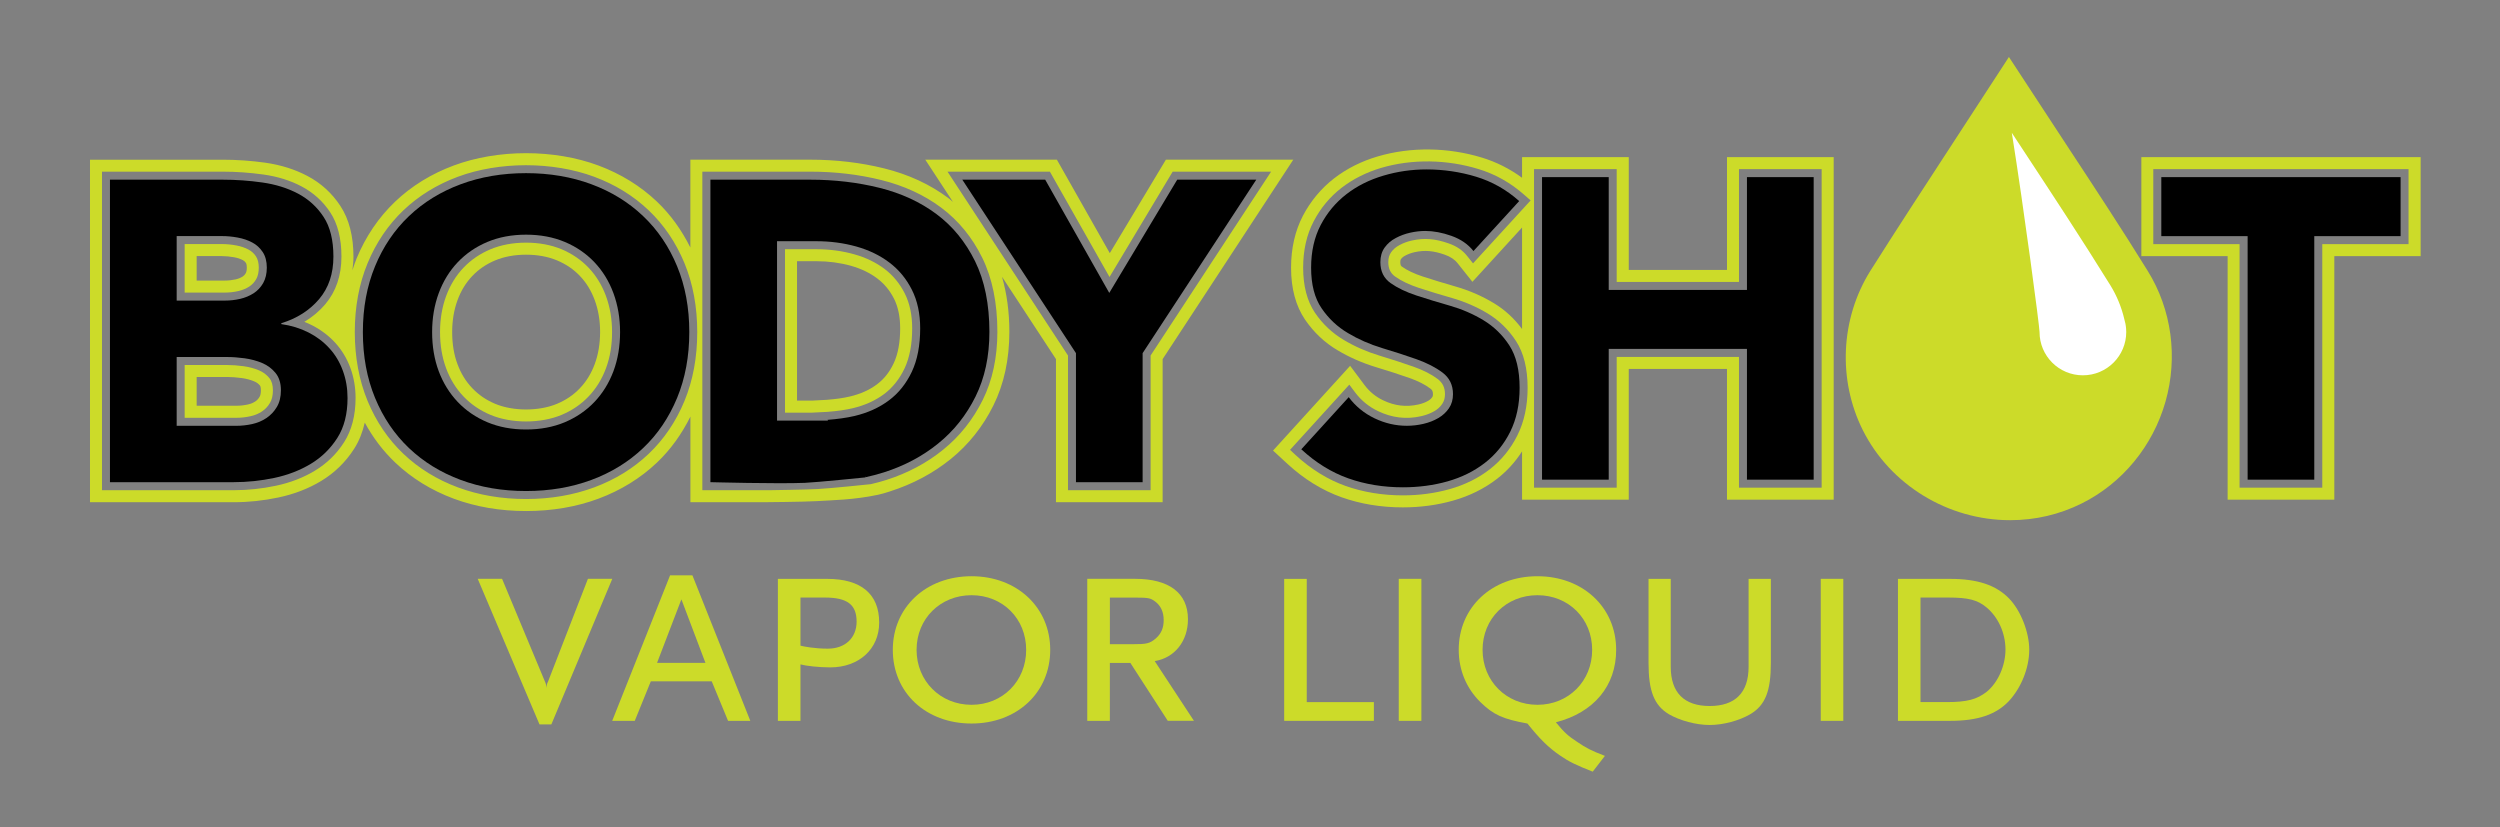 <?xml version="1.0" encoding="utf-8"?>
<!-- Generator: Adobe Illustrator 16.0.0, SVG Export Plug-In . SVG Version: 6.00 Build 0)  -->
<!DOCTYPE svg PUBLIC "-//W3C//DTD SVG 1.1//EN" "http://www.w3.org/Graphics/SVG/1.1/DTD/svg11.dtd">
<svg version="1.1" xmlns="http://www.w3.org/2000/svg" xmlns:xlink="http://www.w3.org/1999/xlink" x="0px" y="0px"
	 width="88.667px" height="29.333px" viewBox="0 0 88.667 29.333" enable-background="new 0 0 88.667 29.333" xml:space="preserve">
<rect x="0" y="0" width="88.667" height="29.333" fill="#808080" stroke="none"/>
<g id="subtext">
	<g>
		<path fill="#CCDB29" d="M19.555,25.692h-0.421l-2.191-5.163h0.864l1.517,3.636c0.032,0.063,0.053,0.137,0.053,0.232
			c0.01-0.095,0.021-0.147,0.064-0.232l1.411-3.636h0.864L19.555,25.692z"/>
		<path fill="#CCDB29" d="M25.822,25.566l-0.579-1.401h-2.161l-0.569,1.401h-0.8l2.053-5.162h0.791l2.054,5.162H25.822z
			 M24.167,21.257l-0.864,2.254h1.717L24.167,21.257z"/>
		<path fill="#CCDB29" d="M29.445,23.67c-0.401,0-0.875-0.054-1.055-0.106v2.002h-0.801v-5.035h1.749
			c1.201,0,1.844,0.537,1.844,1.548C31.183,23.017,30.466,23.67,29.445,23.67 M29.254,21.193H28.39V22.9
			c0.127,0.032,0.506,0.106,0.97,0.106c0.611,0,1.021-0.379,1.021-0.958C30.382,21.447,30.055,21.193,29.254,21.193"/>
		<path fill="#CCDB29" d="M34.457,25.661c-1.623,0-2.792-1.096-2.792-2.613c0-1.505,1.17-2.611,2.792-2.611
			c1.612,0,2.791,1.106,2.791,2.611C37.248,24.565,36.069,25.661,34.457,25.661 M34.457,21.11c-1.106,0-1.949,0.832-1.949,1.938
			c0,1.106,0.843,1.949,1.949,1.949s1.938-0.843,1.938-1.949C36.395,21.942,35.563,21.11,34.457,21.11"/>
		<path fill="#CCDB29" d="M41.418,25.566l-1.328-2.055h-0.727v2.055h-0.801v-5.037h1.696c1.211,0,1.875,0.506,1.875,1.434
			c0,0.779-0.473,1.369-1.179,1.484l1.391,2.118H41.418z M40.966,21.331c-0.169-0.126-0.232-0.137-0.811-0.137h-0.791v1.654h0.791
			c0.517,0,0.622-0.021,0.843-0.21c0.189-0.169,0.274-0.369,0.274-0.643C41.272,21.699,41.166,21.478,40.966,21.331"/>
		<polygon fill="#CCDB29" points="45.546,25.566 45.546,20.531 46.346,20.531 46.346,24.902 48.727,24.902 48.727,25.566 		"/>
		<rect x="49.609" y="20.529" fill="#CCDB29" width="0.803" height="5.037"/>
		<path fill="#CCDB29" d="M55.182,25.618c0.295,0.359,0.432,0.484,0.759,0.696c0.307,0.21,0.484,0.305,0.98,0.495l-0.432,0.559
			c-0.59-0.232-0.834-0.348-1.17-0.58c-0.412-0.284-0.706-0.579-1.147-1.127c-0.864-0.158-1.202-0.305-1.666-0.759
			c-0.496-0.484-0.77-1.138-0.77-1.854c0-1.505,1.17-2.611,2.792-2.611c1.613,0,2.792,1.106,2.792,2.611
			C57.321,24.323,56.531,25.271,55.182,25.618 M54.529,21.11c-1.105,0-1.947,0.832-1.947,1.938c0,1.106,0.842,1.949,1.947,1.949
			s1.94-0.843,1.94-1.949C56.469,21.942,55.634,21.11,54.529,21.11"/>
		<path fill="#CCDB29" d="M62.07,25.334c-0.38,0.222-0.948,0.379-1.434,0.379c-0.484,0-1.053-0.157-1.441-0.379
			c-0.527-0.315-0.727-0.822-0.727-1.823v-2.98h0.788v3.118c0,0.917,0.476,1.391,1.38,1.391c0.907,0,1.381-0.474,1.381-1.391v-3.118
			h0.79v2.98C62.807,24.512,62.609,25.019,62.07,25.334"/>
		<rect x="64.576" y="20.529" fill="#CCDB29" width="0.8" height="5.037"/>
		<path fill="#CCDB29" d="M71.244,24.87c-0.454,0.475-1.097,0.696-2.077,0.696h-1.853v-5.035h1.853c0.972,0,1.623,0.22,2.087,0.694
			c0.411,0.422,0.717,1.191,0.717,1.822C71.97,23.691,71.685,24.397,71.244,24.87 M70.454,21.542
			c-0.315-0.264-0.643-0.349-1.349-0.349h-0.991v3.708h0.928c0.727,0,1.073-0.095,1.423-0.368c0.4-0.328,0.663-0.928,0.663-1.497
			C71.127,22.458,70.874,21.889,70.454,21.542"/>
	</g>
</g>
<g id="stroke">
	<g>
		<path fill="#CCDB29" d="M31.136,17.549c0.145-0.031,0.287-0.074,0.426-0.12c0.809-0.258,1.534-0.645,2.156-1.147
			c0.633-0.512,1.143-1.152,1.515-1.903c0.376-0.758,0.566-1.636,0.566-2.611c0-0.715-0.092-1.363-0.261-1.952l1.914,2.92v5.075
			h3.783v-5.075l4.634-7.073h-4.518l-1.99,3.315l-1.877-3.315h-4.667l0.982,1.499c-0.055-0.046-0.106-0.096-0.165-0.138
			c-0.647-0.484-1.413-0.839-2.276-1.052c-0.826-0.205-1.707-0.309-2.617-0.309h-4.256v3.116c-0.309-0.619-0.702-1.169-1.186-1.629
			c-0.582-0.553-1.28-0.984-2.076-1.281c-1.567-0.582-3.564-0.582-5.131,0.001c-0.796,0.296-1.495,0.727-2.076,1.28
			c-0.586,0.558-1.047,1.239-1.371,2.023c-0.056,0.135-0.1,0.275-0.146,0.416c0.021-0.159,0.037-0.32,0.037-0.489
			c0-0.723-0.155-1.329-0.465-1.798c-0.298-0.454-0.692-0.812-1.171-1.063c-0.443-0.234-0.947-0.392-1.498-0.47
			c-0.5-0.069-1.003-0.105-1.5-0.105h-4.71v12.148h5.105c0.522,0,1.053-0.057,1.578-0.168c0.556-0.117,1.067-0.314,1.517-0.586
			c0.477-0.289,0.87-0.673,1.17-1.143c0.175-0.273,0.297-0.585,0.376-0.926c0.29,0.534,0.651,1.009,1.08,1.417
			c0.583,0.554,1.281,0.985,2.076,1.281c0.783,0.29,1.646,0.438,2.565,0.438c0.919,0,1.782-0.147,2.566-0.438
			c0.795-0.296,1.493-0.727,2.076-1.281c0.483-0.459,0.877-1.009,1.186-1.63v3.036h2.6c0,0,1.424-0.011,1.888-0.039
			C29.522,17.739,30.276,17.731,31.136,17.549z M27.367,17.385H24.91V6.088h3.831c0.876,0,1.722,0.1,2.515,0.297
			c0.807,0.2,1.521,0.529,2.125,0.979c0.609,0.455,1.099,1.052,1.456,1.777c0.356,0.723,0.537,1.607,0.537,2.626
			c0,0.908-0.175,1.724-0.521,2.421s-0.818,1.29-1.403,1.762c-0.58,0.471-1.259,0.831-2.015,1.073
			c-0.182,0.059-0.365,0.105-0.55,0.149c0,0-1.409,0.148-1.884,0.173C28.592,17.367,27.367,17.385,27.367,17.385z M12.202,15.687
			c-0.264,0.414-0.611,0.751-1.032,1.006c-0.409,0.248-0.875,0.427-1.385,0.535c-0.496,0.105-0.998,0.158-1.49,0.158H3.617V6.088
			h4.284c0.477,0,0.962,0.035,1.441,0.102c0.501,0.069,0.958,0.212,1.358,0.424c0.415,0.218,0.756,0.529,1.015,0.921
			c0.262,0.4,0.395,0.926,0.395,1.565c0,0.673-0.194,1.242-0.575,1.692c-0.209,0.246-0.458,0.454-0.741,0.623
			c0.095,0.037,0.186,0.078,0.274,0.122c0.318,0.163,0.596,0.372,0.824,0.623c0.231,0.253,0.412,0.553,0.535,0.889
			c0.122,0.333,0.184,0.692,0.184,1.068C12.611,14.733,12.473,15.263,12.202,15.687 M24.277,14.219
			c-0.302,0.732-0.73,1.364-1.272,1.878c-0.54,0.514-1.19,0.914-1.931,1.189c-0.736,0.273-1.549,0.413-2.417,0.413
			s-1.682-0.14-2.417-0.413c-0.741-0.275-1.391-0.675-1.931-1.189c-0.543-0.515-0.97-1.147-1.272-1.877
			c-0.3-0.729-0.454-1.551-0.454-2.443c0-0.891,0.153-1.713,0.454-2.441c0.302-0.73,0.729-1.362,1.272-1.878
			c0.539-0.513,1.189-0.914,1.93-1.189c1.47-0.546,3.361-0.546,4.835,0c0.742,0.275,1.392,0.676,1.931,1.189
			c0.542,0.515,0.97,1.147,1.272,1.878c0.3,0.729,0.452,1.55,0.452,2.441S24.578,13.49,24.277,14.219 M40.808,12.609v4.776h-2.93
			v-4.776l-4.273-6.521h3.631l2.115,3.736l2.24-3.736h3.491L40.808,12.609z"/>
		<path fill="#CCDB29" d="M8.452,10.323c0.144-0.033,0.274-0.086,0.387-0.159c0.103-0.066,0.184-0.153,0.248-0.265
			c0.061-0.107,0.091-0.245,0.091-0.405c0-0.165-0.033-0.298-0.098-0.399C9.011,8.99,8.923,8.909,8.813,8.851
			C8.689,8.785,8.543,8.735,8.38,8.705C8.207,8.672,8.035,8.656,7.872,8.656H6.549v1.721h1.429
			C8.138,10.377,8.298,10.359,8.452,10.323 M6.975,9.083h0.896c0.137,0,0.282,0.014,0.431,0.041c0.12,0.022,0.225,0.056,0.31,0.102
			C8.659,9.25,8.696,9.284,8.723,9.327c0.015,0.021,0.03,0.078,0.03,0.167c0,0.085-0.013,0.154-0.037,0.195
			C8.688,9.741,8.653,9.778,8.609,9.806C8.538,9.853,8.453,9.887,8.357,9.909C8.234,9.936,8.106,9.951,7.978,9.951H6.975V9.083z"/>
		<path fill="#CCDB29" d="M32.083,13.063c0.178-0.379,0.269-0.855,0.269-1.417c0-0.478-0.089-0.896-0.265-1.243
			c-0.177-0.348-0.417-0.639-0.713-0.864c-0.304-0.229-0.667-0.406-1.081-0.521c-0.423-0.119-0.874-0.179-1.34-0.179h-1.111v5.797
			h0.944c0.028,0,0.054-0.002,0.08-0.004l0.482-0.025c0.36-0.028,0.645-0.07,0.896-0.129c0.429-0.102,0.804-0.271,1.116-0.504
			C31.663,13.744,31.906,13.438,32.083,13.063 M31.104,13.631c-0.264,0.199-0.586,0.343-0.959,0.431
			c-0.229,0.055-0.493,0.093-0.832,0.119L28.955,14.2c-0.042,0.001-0.081,0.004-0.169,0.009h-0.518V9.264h0.685
			c0.428,0,0.841,0.055,1.225,0.162c0.362,0.102,0.677,0.254,0.938,0.452c0.249,0.188,0.442,0.422,0.592,0.716
			c0.145,0.288,0.218,0.642,0.218,1.051c0,0.498-0.077,0.914-0.228,1.236C31.549,13.198,31.355,13.442,31.104,13.631"/>
		<path fill="#CCDB29" d="M20.876,9.496c-0.264-0.279-0.586-0.498-0.957-0.655c-0.372-0.155-0.797-0.235-1.262-0.235
			c-0.464,0-0.889,0.08-1.261,0.235c-0.372,0.157-0.694,0.377-0.958,0.655c-0.265,0.278-0.471,0.615-0.614,1.001
			c-0.144,0.391-0.217,0.821-0.217,1.281c0,0.47,0.073,0.902,0.217,1.287c0.142,0.383,0.349,0.717,0.614,0.995
			c0.264,0.279,0.586,0.498,0.958,0.654c0.745,0.312,1.779,0.312,2.523,0c0.371-0.155,0.692-0.375,0.957-0.654
			c0.265-0.278,0.472-0.612,0.615-0.995c0.144-0.384,0.217-0.817,0.217-1.287c0-0.459-0.073-0.89-0.217-1.281
			C21.348,10.111,21.141,9.774,20.876,9.496 M21.092,12.916c-0.124,0.333-0.294,0.611-0.524,0.852
			c-0.226,0.239-0.492,0.419-0.813,0.554c-0.639,0.268-1.554,0.268-2.193,0c-0.321-0.135-0.586-0.317-0.813-0.556
			c-0.229-0.239-0.399-0.518-0.523-0.85c-0.127-0.337-0.189-0.72-0.189-1.138c0-0.409,0.064-0.79,0.19-1.133
			c0.124-0.336,0.295-0.615,0.523-0.856c0.226-0.237,0.491-0.419,0.812-0.554c0.32-0.133,0.689-0.202,1.097-0.202
			c0.409,0,0.778,0.069,1.097,0.202c0.321,0.135,0.587,0.315,0.815,0.556c0.227,0.239,0.398,0.519,0.522,0.854
			c0.127,0.343,0.191,0.726,0.191,1.133C21.282,12.196,21.218,12.579,21.092,12.916"/>
		<path fill="#CCDB29" d="M9.186,13.135c-0.169-0.071-0.354-0.12-0.549-0.147c-0.208-0.029-0.403-0.042-0.583-0.042H6.549v1.872
			h1.837c0.161,0,0.328-0.018,0.494-0.055c0.151-0.031,0.289-0.089,0.41-0.17c0.117-0.078,0.21-0.176,0.285-0.303
			c0.07-0.117,0.104-0.266,0.104-0.446c0-0.187-0.041-0.33-0.126-0.435C9.454,13.287,9.334,13.198,9.186,13.135 M9.208,14.072
			c-0.041,0.07-0.091,0.125-0.154,0.166c-0.078,0.051-0.164,0.088-0.264,0.108c-0.137,0.03-0.272,0.044-0.403,0.044H6.975v-1.02
			h1.079c0.16,0,0.337,0.014,0.525,0.039c0.159,0.022,0.307,0.062,0.44,0.118c0.084,0.036,0.149,0.083,0.202,0.148
			c0.015,0.019,0.032,0.073,0.032,0.168C9.253,13.943,9.237,14.023,9.208,14.072"/>
		<path fill="#CCDB29" d="M75.947,5.573v3.511h3.06v8.637h3.784V9.084h3.062V5.573H75.947z M85.424,8.658h-3.06v8.637h-2.934V8.658
			h-3.06v-2.66h9.053V8.658z"/>
		<path fill="#CCDB29" d="M61.251,9.573h-3.484v-4h-3.784v0.732c-0.437-0.319-0.914-0.561-1.429-0.717
			c-1.181-0.359-2.499-0.392-3.694-0.039c-0.576,0.17-1.097,0.432-1.545,0.778c-0.457,0.355-0.829,0.801-1.104,1.324
			c-0.279,0.535-0.421,1.156-0.421,1.844c0,0.737,0.167,1.356,0.494,1.838c0.306,0.449,0.694,0.817,1.156,1.09
			c0.42,0.251,0.882,0.453,1.368,0.6c0.425,0.128,0.82,0.256,1.184,0.384c0.305,0.107,0.551,0.233,0.738,0.374
			c0.062,0.047,0.092,0.088,0.092,0.2c0,0.07-0.017,0.093-0.023,0.102c-0.036,0.052-0.084,0.096-0.146,0.132
			c-0.097,0.056-0.206,0.098-0.334,0.128c-0.452,0.103-0.859,0.049-1.264-0.146c-0.265-0.127-0.479-0.303-0.656-0.536l-0.514-0.687
			l-2.734,3.006l0.518,0.478c0.585,0.537,1.228,0.934,1.91,1.177c0.67,0.239,1.403,0.36,2.178,0.36c0.619,0,1.219-0.081,1.778-0.24
			c0.585-0.165,1.11-0.425,1.559-0.772c0.35-0.271,0.648-0.598,0.889-0.975v1.714h3.784v-4.638h3.484v4.638h3.784V5.573h-3.784
			V9.573z M52.244,9.341l-0.208-0.26c-0.16-0.203-0.372-0.349-0.653-0.447c-0.469-0.166-0.861-0.203-1.305-0.104
			c-0.158,0.034-0.307,0.089-0.443,0.163c-0.123,0.065-0.222,0.148-0.297,0.255c-0.066,0.094-0.099,0.208-0.099,0.35
			c0,0.231,0.078,0.394,0.245,0.512c0.217,0.154,0.5,0.289,0.841,0.401c0.365,0.12,0.758,0.24,1.179,0.36
			c0.445,0.128,0.868,0.312,1.257,0.545c0.404,0.245,0.745,0.576,1.01,0.984c0.272,0.419,0.409,0.976,0.409,1.654
			c0,0.637-0.121,1.205-0.363,1.688c-0.24,0.481-0.571,0.886-0.982,1.204c-0.404,0.314-0.882,0.549-1.415,0.7
			c-0.522,0.147-1.08,0.223-1.661,0.223c-0.727,0-1.409-0.113-2.035-0.334c-0.629-0.224-1.223-0.591-1.765-1.089l-0.205-0.192
			l2.102-2.312l0.206,0.275c0.215,0.286,0.486,0.509,0.813,0.664c0.486,0.234,1.001,0.303,1.54,0.177
			c0.169-0.039,0.319-0.097,0.452-0.173c0.121-0.07,0.215-0.156,0.286-0.263c0.063-0.094,0.096-0.206,0.096-0.341
			c0-0.234-0.082-0.405-0.258-0.539c-0.225-0.168-0.51-0.314-0.855-0.436c-0.37-0.13-0.771-0.26-1.201-0.391
			c-0.453-0.137-0.883-0.324-1.275-0.558c-0.407-0.242-0.752-0.566-1.021-0.963c-0.278-0.412-0.42-0.95-0.42-1.6
			c0-0.619,0.125-1.173,0.374-1.647c0.245-0.469,0.576-0.866,0.985-1.184c0.406-0.313,0.88-0.551,1.405-0.708
			c1.115-0.329,2.347-0.297,3.45,0.039c0.605,0.183,1.154,0.494,1.636,0.923l0.218,0.191L52.244,9.341z M53.983,8.069v3.6
			c-0.276-0.372-0.61-0.682-1.001-0.917c-0.421-0.255-0.88-0.453-1.362-0.591c-0.416-0.119-0.802-0.238-1.163-0.355
			c-0.299-0.099-0.544-0.215-0.727-0.344c-0.036-0.025-0.066-0.046-0.066-0.165c0-0.027,0.003-0.078,0.021-0.103
			c0.037-0.052,0.085-0.092,0.151-0.127c0.103-0.055,0.215-0.096,0.334-0.123c0.37-0.081,0.678-0.049,1.071,0.089
			c0.203,0.071,0.354,0.172,0.462,0.311l0.519,0.652L53.983,8.069z M61.676,5.998h2.932v11.297h-2.932v-4.636h-4.337v4.636h-2.932
			V5.998h2.932v4.001h4.337V5.998z"/>
		<path fill="#CCDB29" d="M76.177,9.615c-0.909-1.471-1.874-2.938-2.806-4.356L71.25,2.021l-2.059,3.163
			c-0.943,1.446-1.92,2.942-2.861,4.431c-1.053,1.692-1.153,3.853-0.265,5.635c0.971,1.944,3.023,3.199,5.229,3.199
			c0.894,0,1.75-0.201,2.541-0.595c1.437-0.716,2.52-2.033,2.968-3.608C77.251,12.669,77.023,10.982,76.177,9.615"/>
	</g>
</g>
<g id="inner_color">
	<g>
		<path d="M34.583,9.267c-0.339-0.687-0.795-1.246-1.372-1.675c-0.575-0.429-1.25-0.739-2.022-0.931
			c-0.773-0.192-1.589-0.288-2.447-0.288h-3.546v10.728c0,0,2.387,0.064,3.351,0.024c0.41-0.017,2.149-0.193,2.149-0.193
			s-0.01-0.021-0.024-0.052l0.03,0.045c0.213-0.047,0.439-0.106,0.646-0.172c0.728-0.232,1.369-0.572,1.924-1.022
			c0.557-0.449,0.998-1.004,1.327-1.667c0.328-0.662,0.492-1.427,0.492-2.295C35.09,10.787,34.921,9.955,34.583,9.267z
			 M32.34,13.184c-0.198,0.419-0.467,0.758-0.811,1.015c-0.344,0.258-0.75,0.442-1.219,0.554c-0.297,0.07-0.635,0.113-0.961,0.138
			l0.019,0.027h-1.809V8.555h1.394c0.495,0,0.967,0.063,1.417,0.188c0.45,0.127,0.842,0.316,1.174,0.569
			c0.334,0.252,0.599,0.573,0.796,0.962c0.197,0.39,0.296,0.847,0.296,1.371C32.636,12.252,32.537,12.765,32.34,13.184z"/>
		<path d="M22.809,7.664c-0.514-0.49-1.125-0.866-1.833-1.129c-0.708-0.263-1.481-0.394-2.319-0.394
			c-0.839,0-1.611,0.131-2.318,0.394c-0.707,0.263-1.318,0.639-1.833,1.129s-0.917,1.083-1.204,1.78
			c-0.288,0.698-0.432,1.475-0.432,2.334s0.144,1.637,0.432,2.334c0.288,0.697,0.689,1.29,1.204,1.78s1.126,0.866,1.833,1.129
			c0.708,0.263,1.479,0.394,2.318,0.394c0.838,0,1.612-0.131,2.319-0.394c0.707-0.263,1.318-0.639,1.833-1.129
			c0.517-0.49,0.917-1.083,1.206-1.78c0.288-0.697,0.432-1.475,0.432-2.334s-0.144-1.636-0.432-2.334
			C23.727,8.747,23.326,8.154,22.809,7.664 M21.992,11.778c0,0.505-0.079,0.968-0.235,1.387c-0.157,0.419-0.382,0.782-0.674,1.091
			c-0.293,0.308-0.644,0.547-1.053,0.72c-0.409,0.171-0.867,0.257-1.372,0.257s-0.962-0.086-1.371-0.257
			c-0.409-0.172-0.76-0.412-1.053-0.72c-0.292-0.309-0.518-0.672-0.674-1.091c-0.156-0.419-0.234-0.882-0.234-1.387
			c0-0.495,0.078-0.955,0.234-1.379c0.157-0.424,0.382-0.791,0.674-1.098c0.293-0.309,0.644-0.548,1.053-0.721
			c0.409-0.171,0.866-0.257,1.371-0.257s0.963,0.086,1.372,0.257c0.409,0.172,0.76,0.412,1.053,0.721
			c0.292,0.308,0.518,0.674,0.674,1.098S21.992,11.283,21.992,11.778"/>
		<path d="M11.682,12.352c-0.207-0.229-0.455-0.415-0.742-0.561c-0.289-0.146-0.609-0.246-0.963-0.296v-0.031
			c0.555-0.171,1.003-0.457,1.341-0.855c0.338-0.399,0.507-0.901,0.507-1.508c0-0.586-0.116-1.056-0.349-1.409
			c-0.232-0.354-0.536-0.629-0.908-0.826c-0.375-0.197-0.796-0.328-1.266-0.394C8.834,6.405,8.367,6.373,7.901,6.373H3.9v10.728
			h4.396c0.474,0,0.952-0.05,1.431-0.15c0.48-0.102,0.912-0.269,1.296-0.5c0.385-0.232,0.697-0.538,0.94-0.917
			c0.242-0.379,0.363-0.851,0.363-1.417c0-0.344-0.055-0.667-0.167-0.97C12.049,12.843,11.89,12.578,11.682,12.352 M8.386,15.102
			h-2.12v-2.44h1.788c0.192,0,0.398,0.015,0.62,0.045c0.223,0.031,0.43,0.086,0.622,0.167s0.352,0.2,0.478,0.356
			c0.127,0.156,0.189,0.361,0.189,0.613c0,0.232-0.048,0.43-0.144,0.591c-0.096,0.162-0.22,0.292-0.372,0.394
			C9.295,14.93,9.126,15,8.94,15.041C8.753,15.081,8.569,15.102,8.386,15.102 M9.334,10.04c-0.087,0.151-0.2,0.272-0.342,0.363
			c-0.142,0.09-0.301,0.157-0.478,0.198c-0.177,0.04-0.355,0.06-0.537,0.06H6.266V8.373h1.606c0.182,0,0.368,0.017,0.56,0.053
			C8.624,8.461,8.796,8.52,8.947,8.601c0.152,0.08,0.275,0.194,0.372,0.34c0.096,0.146,0.144,0.332,0.144,0.553
			C9.462,9.707,9.419,9.888,9.334,10.04"/>
		<polygon points="38.161,17.101 40.525,17.101 40.525,12.525 44.556,6.373 41.752,6.373 39.342,10.389 37.07,6.373 34.13,6.373 
			38.161,12.525 		"/>
		<path d="M52.614,11.358c-0.368-0.222-0.766-0.394-1.188-0.515c-0.425-0.121-0.822-0.242-1.19-0.363
			c-0.367-0.121-0.674-0.268-0.916-0.44c-0.242-0.171-0.363-0.418-0.363-0.743c0-0.201,0.05-0.373,0.15-0.515
			c0.101-0.141,0.233-0.255,0.396-0.34c0.16-0.086,0.332-0.149,0.515-0.19c0.183-0.04,0.358-0.061,0.53-0.061
			c0.292,0,0.603,0.058,0.932,0.175c0.327,0.117,0.588,0.295,0.779,0.538l1.622-1.773c-0.454-0.405-0.964-0.692-1.53-0.864
			c-0.564-0.171-1.152-0.258-1.758-0.258c-0.525,0-1.035,0.073-1.53,0.221c-0.494,0.146-0.933,0.365-1.312,0.659
			c-0.377,0.292-0.682,0.656-0.91,1.091c-0.226,0.434-0.34,0.939-0.34,1.515c0,0.596,0.123,1.076,0.372,1.439
			c0.247,0.363,0.558,0.657,0.933,0.878c0.372,0.223,0.776,0.4,1.211,0.532c0.434,0.13,0.839,0.261,1.213,0.393
			c0.373,0.132,0.684,0.291,0.933,0.478c0.247,0.187,0.37,0.442,0.37,0.765c0,0.192-0.048,0.359-0.144,0.5
			c-0.097,0.142-0.222,0.257-0.38,0.349c-0.155,0.09-0.331,0.159-0.53,0.205c-0.196,0.045-0.391,0.067-0.582,0.067
			c-0.394,0-0.777-0.088-1.146-0.265c-0.367-0.176-0.674-0.426-0.916-0.75l-1.682,1.849c0.514,0.475,1.069,0.818,1.666,1.03
			c0.596,0.211,1.243,0.318,1.939,0.318c0.556,0,1.086-0.07,1.584-0.211c0.5-0.142,0.939-0.359,1.318-0.652
			c0.379-0.292,0.681-0.662,0.902-1.106s0.334-0.964,0.334-1.561c0-0.626-0.121-1.127-0.363-1.5S52.984,11.582,52.614,11.358"/>
		<polygon points="61.959,10.283 57.056,10.283 57.056,6.282 54.691,6.282 54.691,17.012 57.056,17.012 57.056,12.374 
			61.959,12.374 61.959,17.012 64.325,17.012 64.325,6.282 61.959,6.282 		"/>
		<polygon points="76.655,6.282 76.655,8.375 79.716,8.375 79.716,17.012 82.08,17.012 82.08,8.375 85.141,8.375 85.141,6.282 		"/>
	</g>
</g>
<g id="drop_glares">
	<path fill="#FFFFFF" d="M71.353,4.711c0.143,0.216,0.284,0.431,0.423,0.643c1.024,1.559,2.084,3.168,3.076,4.771
		c0.226,0.368,0.391,0.771,0.489,1.188c0.034,0.111,0.057,0.229,0.065,0.349c0.003,0.038,0.005,0.075,0.005,0.113
		c0,0.849-0.688,1.536-1.538,1.536c-0.85,0-1.537-0.687-1.537-1.534v-0.001c0,0,0-0.001,0-0.002
		C72.338,11.596,71.788,7.441,71.353,4.711"/>
</g>
</svg>
